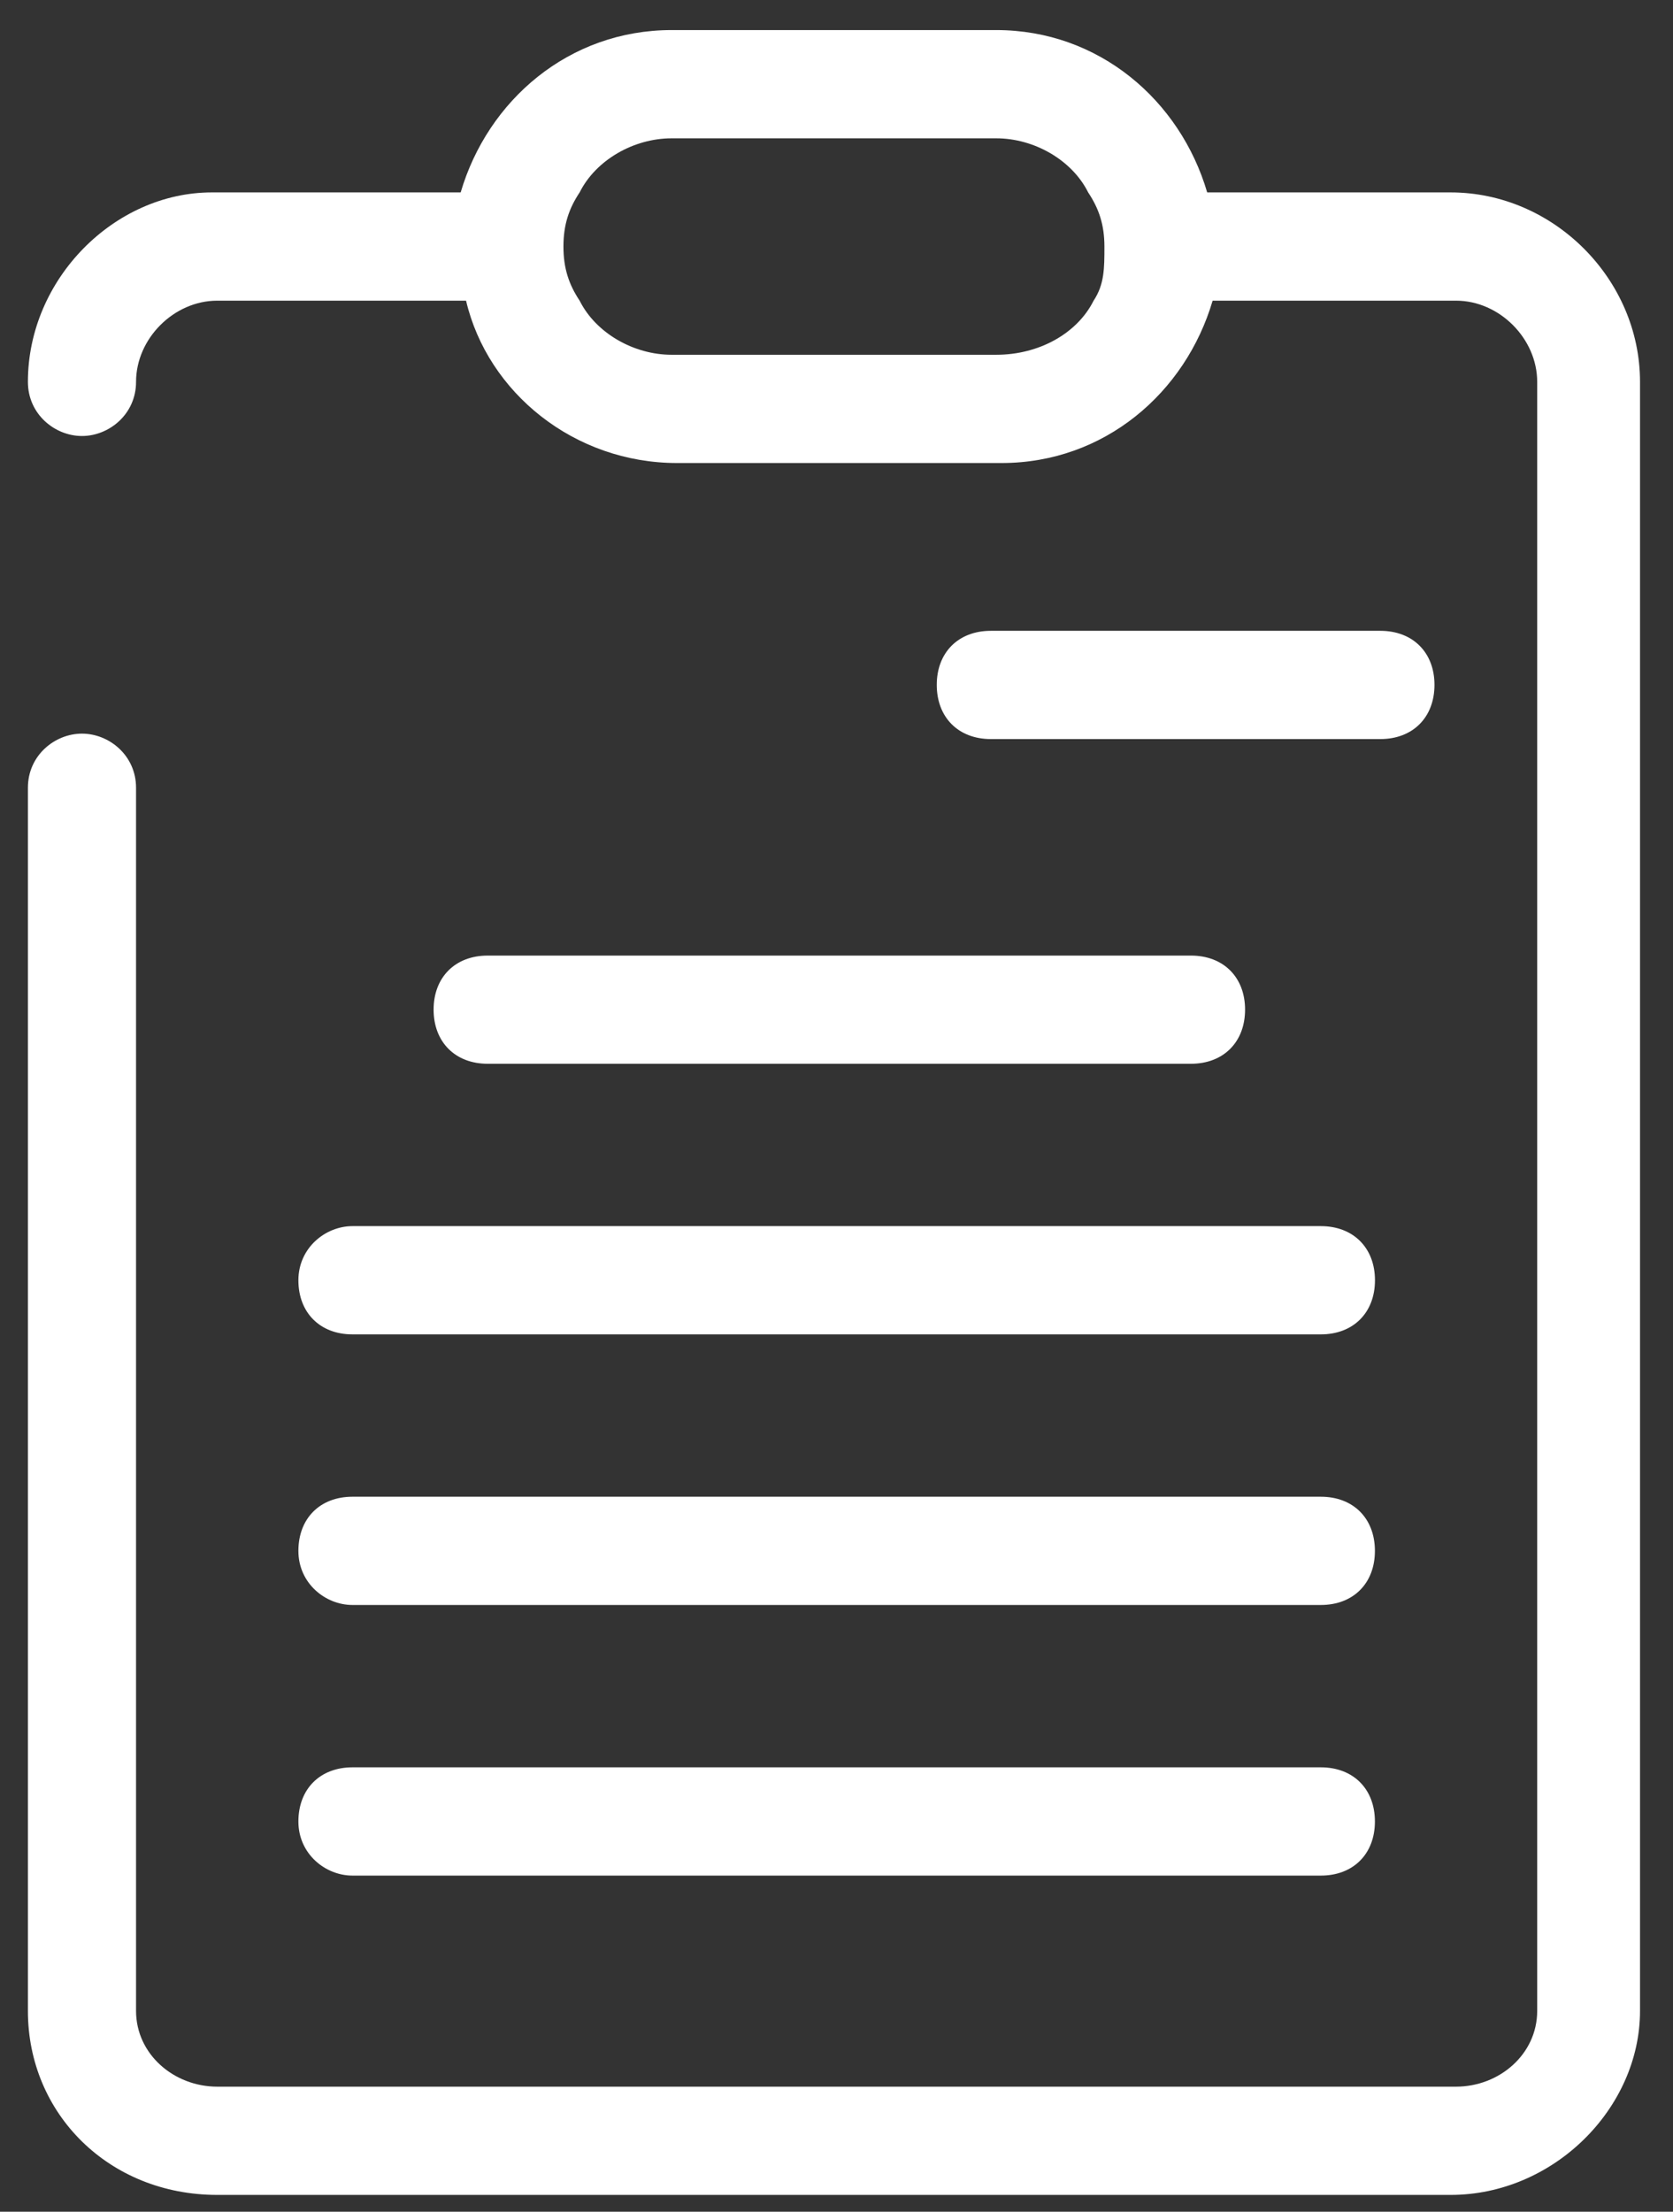 <?xml version="1.0" encoding="UTF-8" standalone="no"?>
<svg width="28px" height="37px" viewBox="0 0 28 37" version="1.1" xmlns="http://www.w3.org/2000/svg" xmlns:xlink="http://www.w3.org/1999/xlink">
    <rect x="0" y="0" width="28" height="37" fill="#333333" stroke="none"/>
    <!-- Generator: Sketch 46.2 (44496) - http://www.bohemiancoding.com/sketch -->
    <title>ico-politica-topic</title>
    <desc>Created with Sketch.</desc>
    <defs></defs>
    <g id="menu-nav-topicos" stroke="none" stroke-width="1" fill="none" fill-rule="evenodd">
        <g transform="translate(-743, -90)" id="topicos" fill="#FFFFFF">
            <g transform="translate(53, 80)">
                <g id="ico-politica-topic" transform="translate(690, 10)">
                    <path d="M23.102,12.364 C23.645,12.364 24.008,12.002 24.008,11.457 C24.008,10.915 23.645,10.553 23.102,10.553 L16.583,10.553 C16.04,10.553 15.678,10.915 15.678,11.457 C15.678,12.002 16.04,12.364 16.583,12.364 L23.102,12.364 Z" id="Fill-232"></path>
                    <path d="M4.994,21.418 C4.994,21.96 5.356,22.323 5.899,22.323 L22.106,22.323 C22.649,22.323 23.012,21.96 23.012,21.418 C23.012,20.875 22.649,20.512 22.106,20.512 L5.899,20.512 C5.447,20.512 4.994,20.875 4.994,21.418" id="Fill-234"></path>
                    <path d="M5.899,26.85 L22.106,26.85 C22.649,26.85 23.011,26.488 23.011,25.945 C23.011,25.401 22.649,25.039 22.106,25.039 L5.899,25.039 C5.356,25.039 4.994,25.401 4.994,25.945 C4.994,26.488 5.446,26.85 5.899,26.85" id="Fill-236"></path>
                    <path d="M5.899,31.377 L22.106,31.377 C22.649,31.377 23.011,31.015 23.011,30.472 C23.011,29.928 22.649,29.566 22.106,29.566 L5.899,29.566 C5.356,29.566 4.994,29.928 4.994,30.472 C4.994,31.015 5.446,31.377 5.899,31.377" id="Fill-238"></path>
                    <path d="M7.257,16.89 C7.257,17.433 7.619,17.796 8.162,17.796 L19.932,17.796 C20.476,17.796 20.838,17.433 20.838,16.89 C20.838,16.348 20.476,15.986 19.932,15.986 L8.162,15.986 C7.619,15.986 7.257,16.348 7.257,16.89" id="Fill-240"></path>
                    <path d="M18.303,5.03 C18.031,5.573 17.397,5.935 16.673,5.935 L11.241,5.935 C10.607,5.935 9.973,5.573 9.701,5.03 C9.52,4.758 9.43,4.487 9.43,4.125 C9.43,3.762 9.52,3.491 9.701,3.219 C9.973,2.676 10.607,2.314 11.241,2.314 L16.673,2.314 C17.307,2.314 17.941,2.676 18.212,3.219 C18.393,3.491 18.484,3.762 18.484,4.125 C18.484,4.487 18.484,4.758 18.303,5.03 M24.279,3.219 L20.204,3.219 C19.752,1.68 18.393,0.503 16.673,0.503 L11.241,0.503 C9.52,0.503 8.162,1.68 7.71,3.219 L3.545,3.219 C1.915,3.219 0.467,4.668 0.467,6.388 C0.467,6.931 0.919,7.294 1.372,7.294 C1.824,7.294 2.277,6.931 2.277,6.388 C2.277,5.664 2.911,5.03 3.636,5.03 L7.8,5.03 C8.162,6.569 9.611,7.746 11.331,7.746 L16.763,7.746 C18.484,7.746 19.842,6.569 20.295,5.03 L24.369,5.03 C25.094,5.03 25.727,5.664 25.727,6.388 L25.727,33.641 C25.727,34.365 25.094,34.908 24.369,34.908 L3.636,34.908 C2.911,34.908 2.277,34.365 2.277,33.641 L2.277,13.179 C2.277,12.635 1.824,12.273 1.372,12.273 C0.919,12.273 0.467,12.635 0.467,13.179 L0.467,33.641 C0.467,35.361 1.824,36.719 3.636,36.719 L24.279,36.719 C25.999,36.719 27.448,35.271 27.448,33.641 L27.448,6.388 C27.448,4.668 25.999,3.219 24.279,3.219" id="Fill-242"></path>
                </g>
            </g>
        </g>
    </g>
</svg>